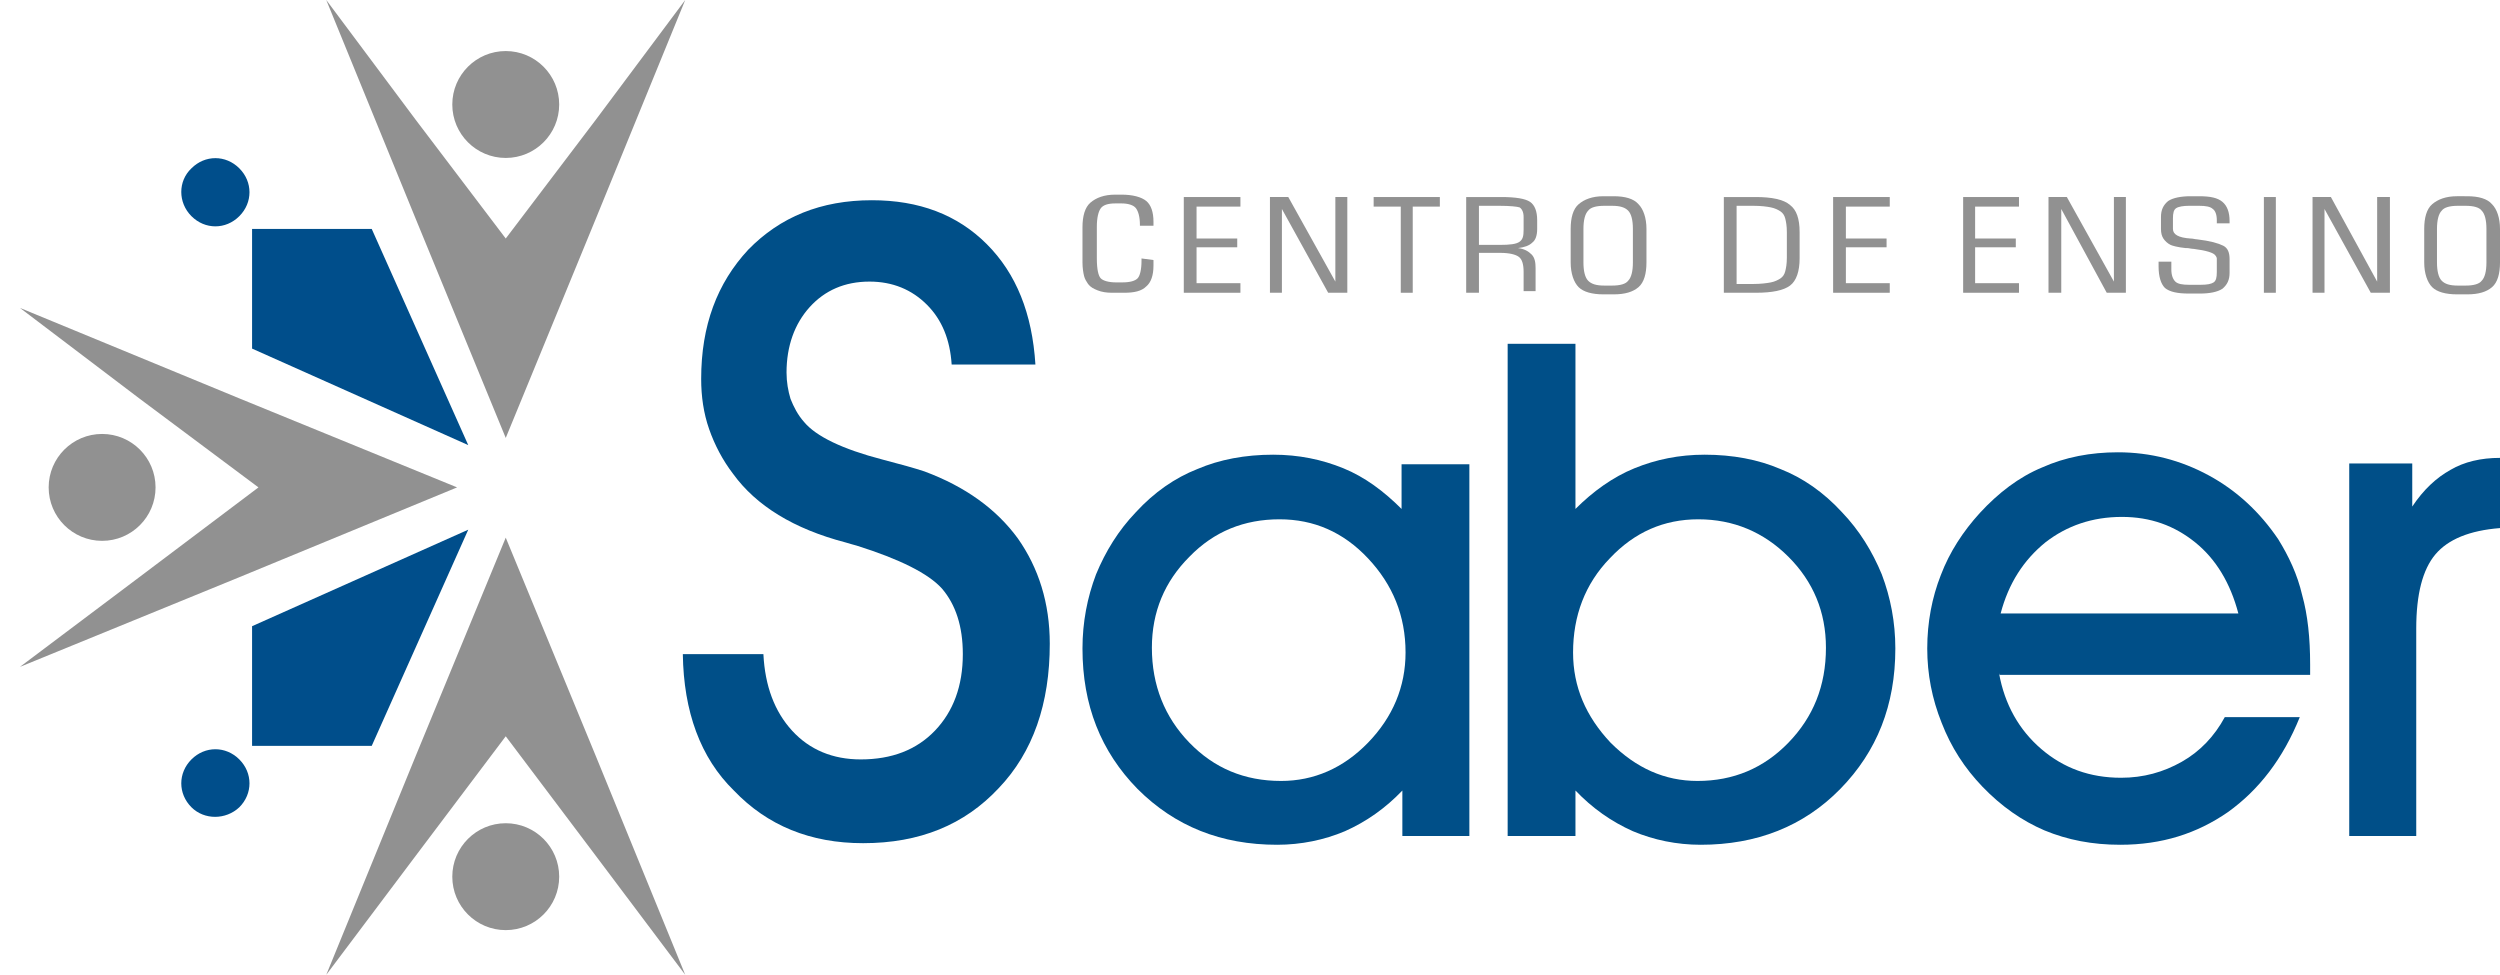 <?xml version="1.0" encoding="utf-8"?>
<!-- Generator: Adobe Illustrator 24.0.1, SVG Export Plug-In . SVG Version: 6.00 Build 0)  -->
<svg version="1.1" id="Camada_1" xmlns="http://www.w3.org/2000/svg" xmlns:xlink="http://www.w3.org/1999/xlink" x="0px" y="0px"
	 viewBox="0 0 313.4 122.2" style="enable-background:new 0 0 313.4 122.2;" xml:space="preserve">
<style type="text/css">
	.st0{fill-rule:evenodd;clip-rule:evenodd;fill:#004E8B;}
	.st1{fill-rule:evenodd;clip-rule:evenodd;fill:#919191;}
	.st2{fill:#919191;}
</style>
<g>
	<g>
		<g>
			<g>
				<polygon class="st0" points="31.6,43.7 31.6,28.7 46.6,28.7 58.7,55.8 31.6,43.7 				"/>
			</g>
			<g>
				<path class="st0" d="M24,21.1c1.7-1.7,4.3-1.7,6,0c1.7,1.7,1.7,4.3,0,6c-1.7,1.7-4.3,1.7-6,0C22.3,25.4,22.3,22.7,24,21.1
					L24,21.1z"/>
			</g>
			<g>
				<polygon class="st0" points="46.6,93.5 31.6,93.5 31.6,78.5 58.7,66.4 46.6,93.5 				"/>
			</g>
			<g>
				<path class="st0" d="M24,101.2c-1.7-1.7-1.7-4.3,0-6c1.7-1.7,4.3-1.7,6,0c1.7,1.7,1.7,4.3,0,6C28.3,102.8,25.6,102.8,24,101.2
					L24,101.2z"/>
			</g>
		</g>
		<g>
			<g>
				<polygon class="st1" points="63.4,92.3 52.1,107.3 40.9,122.2 52.1,94.8 63.4,67.4 74.7,94.8 85.9,122.2 74.7,107.3 63.4,92.3 
									"/>
			</g>
			<g>
				<path class="st1" d="M63.4,116.6c3.7,0,6.7-3,6.7-6.7c0-3.7-3-6.7-6.7-6.7c-3.7,0-6.7,3-6.7,6.7
					C56.7,113.6,59.7,116.6,63.4,116.6L63.4,116.6z"/>
			</g>
		</g>
		<g>
			<g>
				<polygon class="st1" points="63.4,29.9 52.1,15 40.9,0 52.1,27.4 63.4,54.9 74.7,27.4 85.9,0 74.7,15 63.4,29.9 				"/>
			</g>
			<g>
				<path class="st1" d="M63.4,19.8c3.7,0,6.7-3,6.7-6.7c0-3.7-3-6.7-6.7-6.7c-3.7,0-6.7,3-6.7,6.7C56.7,16.8,59.7,19.8,63.4,19.8
					L63.4,19.8z"/>
			</g>
		</g>
		<g>
			<g>
				<polygon class="st1" points="32.4,61.1 17.4,72.4 2.5,83.6 29.9,72.4 57.3,61.1 29.9,49.9 2.5,38.6 17.4,49.9 32.4,61.1 				"/>
			</g>
			<g>
				<path class="st1" d="M12.8,67.8c3.7,0,6.7-3,6.7-6.7c0-3.7-3-6.7-6.7-6.7c-3.7,0-6.7,3-6.7,6.7C6.1,64.8,9.1,67.8,12.8,67.8
					L12.8,67.8z"/>
			</g>
		</g>
	</g>
	<g>
		<g>
			<defs>
				<path id="SVGID_1_" d="M85.6,82h10.1c0.2,4,1.4,7.2,3.6,9.6c2.2,2.4,5.1,3.6,8.6,3.6c3.9,0,7-1.2,9.3-3.6
					c2.3-2.4,3.5-5.6,3.5-9.6c0-3.5-0.9-6.2-2.6-8.2c-1.7-1.9-5.3-3.7-10.7-5.4c-0.3-0.1-0.8-0.2-1.4-0.4
					c-6.5-1.7-11.2-4.6-14.1-8.6c-1.3-1.7-2.3-3.6-3-5.6c-0.7-2-1-4.1-1-6.3c0-6.7,2-12,5.9-16.2c4-4.1,9.1-6.2,15.5-6.2
					c5.9,0,10.7,1.8,14.4,5.5c3.7,3.7,5.7,8.7,6.1,15.1h-10.5c-0.2-3.1-1.2-5.6-3.1-7.5c-1.9-1.9-4.3-2.9-7.2-2.9
					c-3.1,0-5.6,1.1-7.5,3.2c-1.9,2.1-2.9,4.9-2.9,8.2c0,1.2,0.2,2.3,0.5,3.3c0.4,1,0.9,2,1.7,2.9c1.5,1.8,4.8,3.4,9.8,4.7
					c2.3,0.6,4.1,1.1,5.3,1.5c5.1,1.9,9,4.7,11.7,8.4c2.6,3.7,4,8.1,4,13.2c0,7.5-2.1,13.6-6.4,18.1c-4.3,4.6-9.9,6.9-17,6.9
					c-6.6,0-12-2.2-16.2-6.6C87.8,95,85.7,89.2,85.6,82L85.6,82L85.6,82z"/>
			</defs>
			<use xlink:href="#SVGID_1_"  style="overflow:visible;fill-rule:evenodd;clip-rule:evenodd;fill:#004F88;"/>
			<clipPath id="SVGID_2_">
				<use xlink:href="#SVGID_1_"  style="overflow:visible;"/>
			</clipPath>
		</g>
		<g>
			<defs>
				<path id="SVGID_3_" d="M294.5,104.8h8.4V78.8c0-4.3,0.8-7.4,2.4-9.3c1.6-1.9,4.3-3,8.1-3.3v-8.8c-2.4,0-4.5,0.5-6.2,1.5
					c-1.8,1-3.4,2.5-4.8,4.6v-5.4h-7.9V104.8L294.5,104.8z"/>
			</defs>
			<use xlink:href="#SVGID_3_"  style="overflow:visible;fill-rule:evenodd;clip-rule:evenodd;fill:#004F88;"/>
			<clipPath id="SVGID_4_">
				<use xlink:href="#SVGID_3_"  style="overflow:visible;"/>
			</clipPath>
		</g>
		<g>
			<defs>
				<path id="SVGID_5_" d="M280.6,76.9c-1-3.8-2.8-6.8-5.4-8.9c-2.6-2.1-5.6-3.2-9.2-3.2c-3.7,0-6.9,1.1-9.6,3.2
					c-2.7,2.2-4.6,5.1-5.6,8.9H280.6L280.6,76.9z M250.6,84.4c0.7,3.9,2.5,7.1,5.3,9.5c2.8,2.4,6.1,3.6,10,3.6c2.8,0,5.3-0.7,7.6-2
					c2.3-1.3,4.1-3.2,5.4-5.6h9.4c-2.1,5.2-5.1,9.1-9,11.9c-3.9,2.7-8.3,4.1-13.5,4.1c-3.5,0-6.6-0.6-9.5-1.8
					c-2.8-1.2-5.4-3-7.8-5.5c-2.2-2.3-3.9-4.9-5.1-8c-1.2-3-1.8-6.1-1.8-9.3c0-3.3,0.6-6.4,1.7-9.2c1.1-2.9,2.8-5.5,4.9-7.8
					c2.3-2.5,4.9-4.5,7.8-5.7c2.9-1.3,6.1-1.9,9.5-1.9c4.1,0,7.9,1,11.4,2.9c3.5,1.9,6.4,4.6,8.7,8c1.3,2.1,2.4,4.4,3,7
					c0.7,2.5,1,5.4,1,8.7v1.3H250.6L250.6,84.4z"/>
			</defs>
			<use xlink:href="#SVGID_5_"  style="overflow:visible;fill-rule:evenodd;clip-rule:evenodd;fill:#004F88;"/>
			<clipPath id="SVGID_6_">
				<use xlink:href="#SVGID_5_"  style="overflow:visible;"/>
			</clipPath>
		</g>
		<g>
			<defs>
				<path id="SVGID_7_" d="M197.2,81.8c0,4.3,1.6,8,4.7,11.3c3.2,3.2,6.8,4.8,10.9,4.8c4.5,0,8.3-1.6,11.4-4.8
					c3.1-3.2,4.7-7.1,4.7-11.9c0-4.5-1.6-8.3-4.7-11.4c-3.1-3.1-6.9-4.7-11.3-4.7c-4.3,0-8,1.6-11.1,4.9
					C198.7,73.2,197.2,77.2,197.2,81.8L197.2,81.8z M197.4,43.1h-8.4v61.7h8.5v-5.7l0,0c2.1,2.2,4.5,3.9,7.2,5.1
					c2.6,1.1,5.5,1.7,8.5,1.7c7,0,12.9-2.3,17.5-7c4.6-4.7,6.9-10.5,6.9-17.6c0-3.3-0.6-6.4-1.7-9.3c-1.2-2.9-2.8-5.5-5-7.8
					c-2.3-2.5-4.9-4.3-7.7-5.4c-2.8-1.2-6-1.8-9.5-1.8c-3.2,0-6.1,0.6-8.8,1.7c-2.7,1.1-5.2,2.9-7.4,5.1V43.1L197.4,43.1z"/>
			</defs>
			<use xlink:href="#SVGID_7_"  style="overflow:visible;fill-rule:evenodd;clip-rule:evenodd;fill:#004F88;"/>
			<clipPath id="SVGID_8_">
				<use xlink:href="#SVGID_7_"  style="overflow:visible;"/>
			</clipPath>
		</g>
		<g>
			<defs>
				<path id="SVGID_9_" d="M144.4,81.2c0,4.7,1.6,8.7,4.7,11.9c3.1,3.2,6.9,4.8,11.5,4.8c4.1,0,7.8-1.6,10.9-4.8
					c3.1-3.2,4.7-7,4.7-11.3c0-4.6-1.6-8.5-4.7-11.8c-3.1-3.3-6.8-4.9-11.1-4.9c-4.4,0-8.2,1.5-11.3,4.7
					C146,72.9,144.4,76.7,144.4,81.2L144.4,81.2z M175.8,104.8v-5.7c-2.1,2.2-4.5,3.9-7.2,5.1c-2.6,1.1-5.5,1.7-8.5,1.7
					c-7,0-12.8-2.3-17.5-7c-4.6-4.7-6.9-10.5-6.9-17.6c0-3.3,0.6-6.4,1.7-9.3c1.2-2.9,2.8-5.5,5-7.8c2.3-2.5,4.9-4.3,7.7-5.4
					c2.8-1.2,6-1.8,9.5-1.8c3.2,0,6.1,0.6,8.8,1.7c2.7,1.1,5.1,2.9,7.3,5.1v-5.6h8.5v46.6H175.8L175.8,104.8z"/>
			</defs>
			<use xlink:href="#SVGID_9_"  style="overflow:visible;fill-rule:evenodd;clip-rule:evenodd;fill:#004F88;"/>
			<clipPath id="SVGID_10_">
				<use xlink:href="#SVGID_9_"  style="overflow:visible;"/>
			</clipPath>
		</g>
	</g>
</g>
<g>
	<path class="st2" d="M144.6,32.6c0,0.1,0,0.2,0,0.3c0,0.1,0,0.2,0,0.4c0,1.2-0.3,2.1-0.9,2.6c-0.6,0.6-1.5,0.8-2.8,0.8h-1.5
		c-0.7,0-1.3-0.1-1.8-0.3c-0.5-0.2-0.9-0.4-1.2-0.8c-0.2-0.3-0.4-0.6-0.5-1c-0.1-0.4-0.2-1-0.2-1.7v-0.4v-4c0-1.4,0.3-2.5,1-3.1
		c0.7-0.6,1.7-1,3.1-1h0.8c1.4,0,2.5,0.3,3.1,0.8c0.6,0.5,0.9,1.4,0.9,2.6c0,0.1,0,0.3,0,0.3c0,0.1,0,0.1,0,0.2h-1.7v-0.1
		c0-1-0.2-1.7-0.5-2.1c-0.3-0.4-1-0.6-1.8-0.6h-0.8c-0.9,0-1.5,0.2-1.8,0.6c-0.3,0.4-0.5,1.2-0.5,2.3v4c0,1.4,0.2,2.2,0.5,2.5
		c0.3,0.3,1,0.5,1.9,0.5h0.8c1,0,1.6-0.2,1.9-0.5c0.3-0.3,0.5-1.1,0.5-2.2v-0.3L144.6,32.6L144.6,32.6z"/>
	<polygon class="st2" points="155.5,35.5 155.5,36.7 148.4,36.7 148.4,24.7 155.5,24.7 155.5,25.9 150,25.9 150,29.9 155.1,29.9 
		155.1,31 150,31 150,35.5 155.5,35.5 	"/>
	<polygon class="st2" points="159.2,36.7 159.2,24.7 161.5,24.7 167.4,35.3 167.4,24.7 168.9,24.7 168.9,36.7 166.5,36.7 
		160.7,26.2 160.7,36.7 159.2,36.7 	"/>
	<polygon class="st2" points="175.6,36.7 175.6,25.9 172.2,25.9 172.2,24.7 180.5,24.7 180.5,25.9 177.1,25.9 177.1,36.7 
		175.6,36.7 	"/>
	<path class="st2" d="M185.4,31.9v4.8h-1.6v-12h4.4c1.8,0,3,0.2,3.6,0.6c0.6,0.4,0.9,1.2,0.9,2.3v1.1c0,0.8-0.2,1.4-0.6,1.7
		c-0.4,0.4-1,0.6-1.8,0.7c0.8,0.1,1.3,0.4,1.7,0.8c0.4,0.4,0.5,1,0.5,1.7v2.9H191v-2.4c0-1-0.2-1.6-0.6-1.9
		c-0.4-0.3-1.2-0.5-2.3-0.5H185.4L185.4,31.9z M188,25.8h-2.6v4.9h2.6c1.3,0,2.1-0.1,2.5-0.4c0.4-0.3,0.5-0.7,0.5-1.5v-1.6
		c0-0.6-0.2-1-0.5-1.2C190.2,25.9,189.3,25.8,188,25.8L188,25.8z"/>
	<path class="st2" d="M202.1,25.8h-1c-1,0-1.7,0.2-2,0.6c-0.4,0.4-0.6,1.2-0.6,2.3v4.2c0,1.1,0.2,1.9,0.6,2.3c0.4,0.4,1,0.6,2,0.6h1
		c1,0,1.7-0.2,2-0.6c0.4-0.4,0.6-1.2,0.6-2.3v-4.2c0-1.1-0.2-1.9-0.6-2.3C203.7,26,203.1,25.8,202.1,25.8L202.1,25.8z M202.3,24.6
		c1.4,0,2.5,0.3,3.1,1c0.6,0.6,1,1.7,1,3.1v4.2c0,1.4-0.3,2.5-1,3.1c-0.7,0.6-1.7,0.9-3.1,0.9h-1.3c-1.4,0-2.5-0.3-3.1-0.9
		c-0.6-0.6-1-1.7-1-3.1v-4.2c0-1.4,0.3-2.5,1-3.1c0.7-0.6,1.7-1,3.1-1H202.3L202.3,24.6z"/>
	<path class="st2" d="M217.7,35.6h2.1c0.9,0,1.7-0.1,2.2-0.2c0.5-0.1,0.9-0.3,1.2-0.5c0.3-0.2,0.5-0.5,0.6-0.9
		c0.1-0.4,0.2-0.9,0.2-1.7v-3.2c0-0.8-0.1-1.3-0.2-1.7c-0.1-0.4-0.3-0.7-0.6-0.9c-0.3-0.2-0.7-0.4-1.2-0.5c-0.5-0.1-1.2-0.2-2.2-0.2
		h-2.1V35.6L217.7,35.6z M216.1,36.7v-12h4c2,0,3.5,0.3,4.3,1c0.8,0.6,1.2,1.7,1.2,3.4v3.3c0,1.6-0.4,2.8-1.2,3.4
		c-0.8,0.6-2.2,0.9-4.3,0.9H216.1L216.1,36.7z"/>
	<polygon class="st2" points="236.9,35.5 236.9,36.7 229.8,36.7 229.8,24.7 236.9,24.7 236.9,25.9 231.4,25.9 231.4,29.9 
		236.5,29.9 236.5,31 231.4,31 231.4,35.5 236.9,35.5 	"/>
	<polygon class="st2" points="253.1,35.5 253.1,36.7 246.1,36.7 246.1,24.7 253.1,24.7 253.1,25.9 247.6,25.9 247.6,29.9 
		252.7,29.9 252.7,31 247.6,31 247.6,35.5 253.1,35.5 	"/>
	<polygon class="st2" points="256.8,36.7 256.8,24.7 259.1,24.7 265,35.3 265,24.7 266.5,24.7 266.5,36.7 264.1,36.7 258.4,26.2 
		258.4,36.7 256.8,36.7 	"/>
	<path class="st2" d="M279.5,32.5v1.7c0,0.9-0.3,1.5-0.9,2c-0.6,0.4-1.6,0.6-2.8,0.6h-1.4c-1.4,0-2.4-0.2-3-0.7
		c-0.5-0.5-0.8-1.4-0.8-2.7v-0.6h1.6v1c0,0.7,0.2,1.2,0.5,1.5c0.3,0.3,0.9,0.4,1.7,0.4h1.5c0.8,0,1.3-0.1,1.6-0.3
		c0.3-0.2,0.4-0.6,0.4-1.3v-1c0-0.3,0-0.6,0-0.7c0-0.1-0.1-0.3-0.2-0.4c-0.2-0.3-1.1-0.6-2.7-0.8c-0.3,0-0.6-0.1-0.8-0.1
		c-0.1,0-0.1,0-0.2,0c-1-0.1-1.7-0.3-1.9-0.4c-0.4-0.2-0.7-0.5-0.9-0.8c-0.2-0.3-0.3-0.7-0.3-1.2v-1.5c0-0.9,0.3-1.5,0.9-2
		c0.6-0.4,1.6-0.6,2.8-0.6h1.1c1.4,0,2.3,0.2,2.9,0.7c0.6,0.5,0.9,1.3,0.9,2.4V28h-1.6v-0.4c0-0.7-0.2-1.2-0.5-1.4
		c-0.3-0.3-0.9-0.4-1.7-0.4h-1.3c-0.7,0-1.3,0.1-1.6,0.3c-0.3,0.2-0.4,0.6-0.4,1.3v1.3c0,0.7,0.7,1.1,2.2,1.2c0.3,0,0.6,0.1,0.8,0.1
		c1.7,0.2,2.7,0.5,3.3,0.8C279.3,31.1,279.5,31.7,279.5,32.5L279.5,32.5z"/>
	<polygon class="st2" points="283.8,36.7 283.8,24.7 285.3,24.7 285.3,36.7 283.8,36.7 	"/>
	<polygon class="st2" points="289.9,36.7 289.9,24.7 292.2,24.7 298,35.3 298,24.7 299.6,24.7 299.6,36.7 297.2,36.7 291.4,26.2 
		291.4,36.7 289.9,36.7 	"/>
	<path class="st2" d="M309.1,25.8h-1c-1,0-1.7,0.2-2,0.6c-0.4,0.4-0.6,1.2-0.6,2.3v4.2c0,1.1,0.2,1.9,0.6,2.3c0.4,0.4,1,0.6,2,0.6h1
		c1,0,1.7-0.2,2-0.6c0.4-0.4,0.6-1.2,0.6-2.3v-4.2c0-1.1-0.2-1.9-0.6-2.3C310.8,26,310.1,25.8,309.1,25.8L309.1,25.8z M309.3,24.6
		c1.4,0,2.5,0.3,3.1,1c0.6,0.6,1,1.7,1,3.1v4.2c0,1.4-0.3,2.5-1,3.1c-0.7,0.6-1.7,0.9-3.1,0.9H308c-1.4,0-2.5-0.3-3.1-0.9
		c-0.6-0.6-1-1.7-1-3.1v-4.2c0-1.4,0.3-2.5,1-3.1c0.7-0.6,1.7-1,3.1-1H309.3L309.3,24.6z"/>
</g>
</svg>
